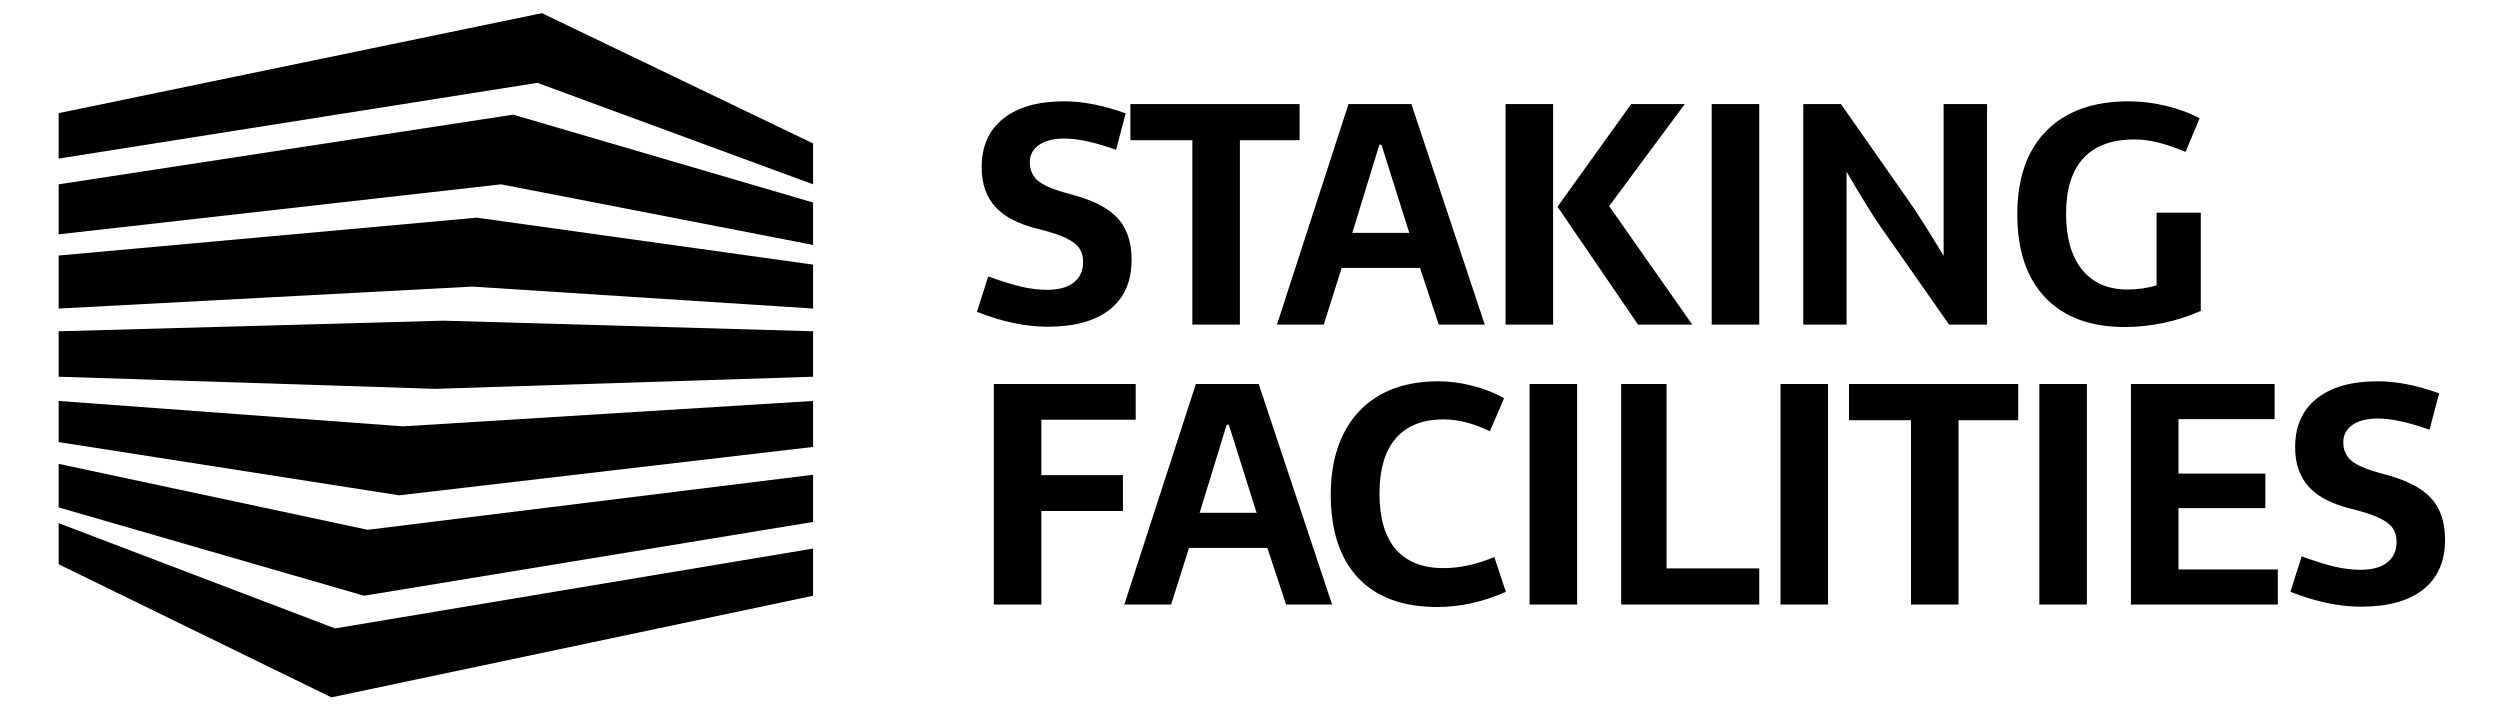 <svg width="190" height="54" viewBox="0 0 190 54" fill="none" xmlns="http://www.w3.org/2000/svg">
<path d="M80.876 7.7C82.261 7.693 83.819 7.997 85.551 8.612L84.823 11.383C83.215 10.813 81.907 10.528 80.898 10.528C80.083 10.528 79.44 10.69 78.971 11.013C78.501 11.336 78.267 11.775 78.267 12.329C78.267 12.93 78.482 13.407 78.913 13.761C79.352 14.115 80.148 14.442 81.303 14.742C83.003 15.181 84.212 15.789 84.927 16.566C85.643 17.335 86.001 18.397 86.001 19.752C86.001 21.391 85.447 22.649 84.339 23.527C83.238 24.396 81.664 24.831 79.617 24.831C77.947 24.831 76.158 24.454 74.249 23.7L75.104 21.01C76.158 21.387 77.02 21.653 77.689 21.807C78.359 21.953 78.994 22.026 79.594 22.026C80.464 22.026 81.133 21.841 81.603 21.472C82.08 21.095 82.318 20.575 82.318 19.913C82.318 19.49 82.218 19.136 82.018 18.852C81.818 18.567 81.48 18.313 81.002 18.09C80.525 17.859 79.837 17.632 78.936 17.409C77.435 17.047 76.339 16.485 75.646 15.723C74.954 14.961 74.607 13.957 74.607 12.71C74.607 11.117 75.154 9.886 76.246 9.016C77.347 8.139 78.89 7.7 80.876 7.7ZM98.769 10.655H94.232V24.669H90.619V10.655H85.909V7.908H98.769V10.655ZM101.967 20.364L100.605 24.669H97.049L102.486 7.908H107.265L112.841 24.669H109.343L107.923 20.364H101.967ZM104.83 11.002L102.775 17.697H107.104L104.991 11.002H104.83ZM114.423 7.908H118.036V24.669H114.423V7.908ZM128.611 24.669H124.489L118.371 15.712L123.97 7.908H128.044L122.296 15.665L128.611 24.669ZM130.088 7.908H133.702V24.669H130.088V7.908ZM142.936 17.247C142.383 16.462 141.517 15.065 140.339 13.057V24.669H137.05V7.908H139.912L145.014 15.192C145.661 16.108 146.562 17.524 147.715 19.44V7.908H151.017V24.669H148.131L142.936 17.247ZM167.26 23.631C166.374 24.023 165.432 24.327 164.431 24.543C163.431 24.75 162.45 24.854 161.488 24.854C158.887 24.854 156.874 24.112 155.451 22.626C154.026 21.133 153.315 19.025 153.315 16.3C153.315 13.561 154.05 11.444 155.519 9.951C156.997 8.451 159.083 7.7 161.776 7.7C162.723 7.7 163.67 7.816 164.617 8.047C165.562 8.27 166.413 8.585 167.168 8.993L166.105 11.544C165.305 11.213 164.605 10.975 164.004 10.829C163.404 10.675 162.803 10.598 162.204 10.598C160.503 10.598 159.213 11.075 158.336 12.029C157.459 12.983 157.021 14.384 157.021 16.231C157.021 18.063 157.425 19.483 158.232 20.491C159.048 21.499 160.199 22.003 161.684 22.003C162.438 22.003 163.177 21.899 163.9 21.691V16.162H167.26V23.631ZM79.144 36.112H85.343V38.836H79.144V45.947H75.531V29.185H86.313V31.898H79.144V36.112ZM90.365 41.641L89.003 45.947H85.447L90.884 29.185H95.663L101.239 45.947H97.741L96.321 41.641H90.365ZM93.228 32.279L91.173 38.974H95.502L93.389 32.279H93.228ZM109.285 28.978C110.171 28.978 111.052 29.093 111.929 29.324C112.814 29.547 113.607 29.863 114.307 30.271L113.233 32.776C112.572 32.46 111.96 32.233 111.398 32.094C110.844 31.948 110.282 31.875 109.713 31.875C108.119 31.875 106.908 32.356 106.076 33.318C105.253 34.28 104.841 35.677 104.841 37.508C104.841 39.371 105.253 40.783 106.076 41.745C106.908 42.699 108.119 43.176 109.713 43.176C110.944 43.176 112.229 42.895 113.568 42.334L114.445 44.977C112.714 45.747 110.979 46.132 109.239 46.132C106.623 46.132 104.618 45.397 103.225 43.927C101.832 42.449 101.136 40.333 101.136 37.578C101.136 35.8 101.459 34.265 102.105 32.972C102.752 31.679 103.683 30.69 104.899 30.005C106.122 29.32 107.585 28.978 109.285 28.978ZM116.247 29.185H119.86V45.947H116.247V29.185ZM133.702 45.947H123.209V29.185H126.66V43.2H133.702V45.947ZM135.318 29.185H138.931V45.947H135.318V29.185ZM153.385 31.933H148.848V45.947H145.234V31.933H140.525V29.185H153.385V31.933ZM154.99 29.185H158.602V45.947H154.99V29.185ZM165.564 35.996H172.167V38.617H165.564V43.28H173.113V45.947H161.951V29.185H172.871V31.852H165.564V35.996ZM180.698 28.978C182.083 28.97 183.642 29.274 185.373 29.89L184.646 32.66C183.038 32.091 181.73 31.806 180.721 31.806C179.906 31.806 179.263 31.967 178.793 32.291C178.324 32.614 178.089 33.053 178.089 33.607C178.089 34.207 178.305 34.684 178.735 35.038C179.174 35.392 179.971 35.719 181.126 36.019C182.825 36.458 184.035 37.066 184.75 37.843C185.466 38.613 185.823 39.675 185.823 41.029C185.823 42.668 185.27 43.927 184.161 44.804C183.061 45.674 181.487 46.108 179.44 46.108C177.77 46.108 175.98 45.731 174.072 44.977L174.927 42.288C175.98 42.665 176.843 42.93 177.512 43.084C178.181 43.23 178.817 43.303 179.416 43.303C180.286 43.303 180.955 43.119 181.426 42.749C181.902 42.372 182.141 41.853 182.141 41.191C182.141 40.768 182.041 40.414 181.841 40.129C181.641 39.844 181.302 39.59 180.825 39.367C180.348 39.136 179.659 38.909 178.759 38.686C177.258 38.324 176.161 37.762 175.469 37.001C174.777 36.239 174.43 35.234 174.43 33.988C174.43 32.395 174.976 31.163 176.069 30.294C177.169 29.416 178.713 28.978 180.698 28.978Z" fill="black"/>
<path d="M61.794 14.009V10.901L41.185 1L4.458 8.598V12.052L40.839 6.296L61.794 14.009Z" fill="black"/>
<path d="M61.794 15.391V18.615L38.076 14.009L4.458 17.809V14.009L38.997 8.713L61.794 15.391Z" fill="black"/>
<path d="M61.794 20.111V23.45L35.89 21.781L4.458 23.45V19.42L36.234 16.543L61.794 20.111Z" fill="black"/>
<path d="M61.794 25.177V28.631L33.08 29.552L4.458 28.631V25.177L33.701 24.371L61.794 25.177Z" fill="black"/>
<path d="M61.794 30.472V33.966L30.335 37.644L4.458 33.598V30.472L30.611 32.403L61.794 30.472Z" fill="black"/>
<path d="M61.794 36.081V39.667L27.668 45.276L4.458 38.564V35.254L27.944 40.265L61.794 36.081Z" fill="black"/>
<path d="M4.458 39.76V42.885L25.186 53L61.794 45.276V41.69L25.461 47.759L4.458 39.76Z" fill="black"/>
</svg>
